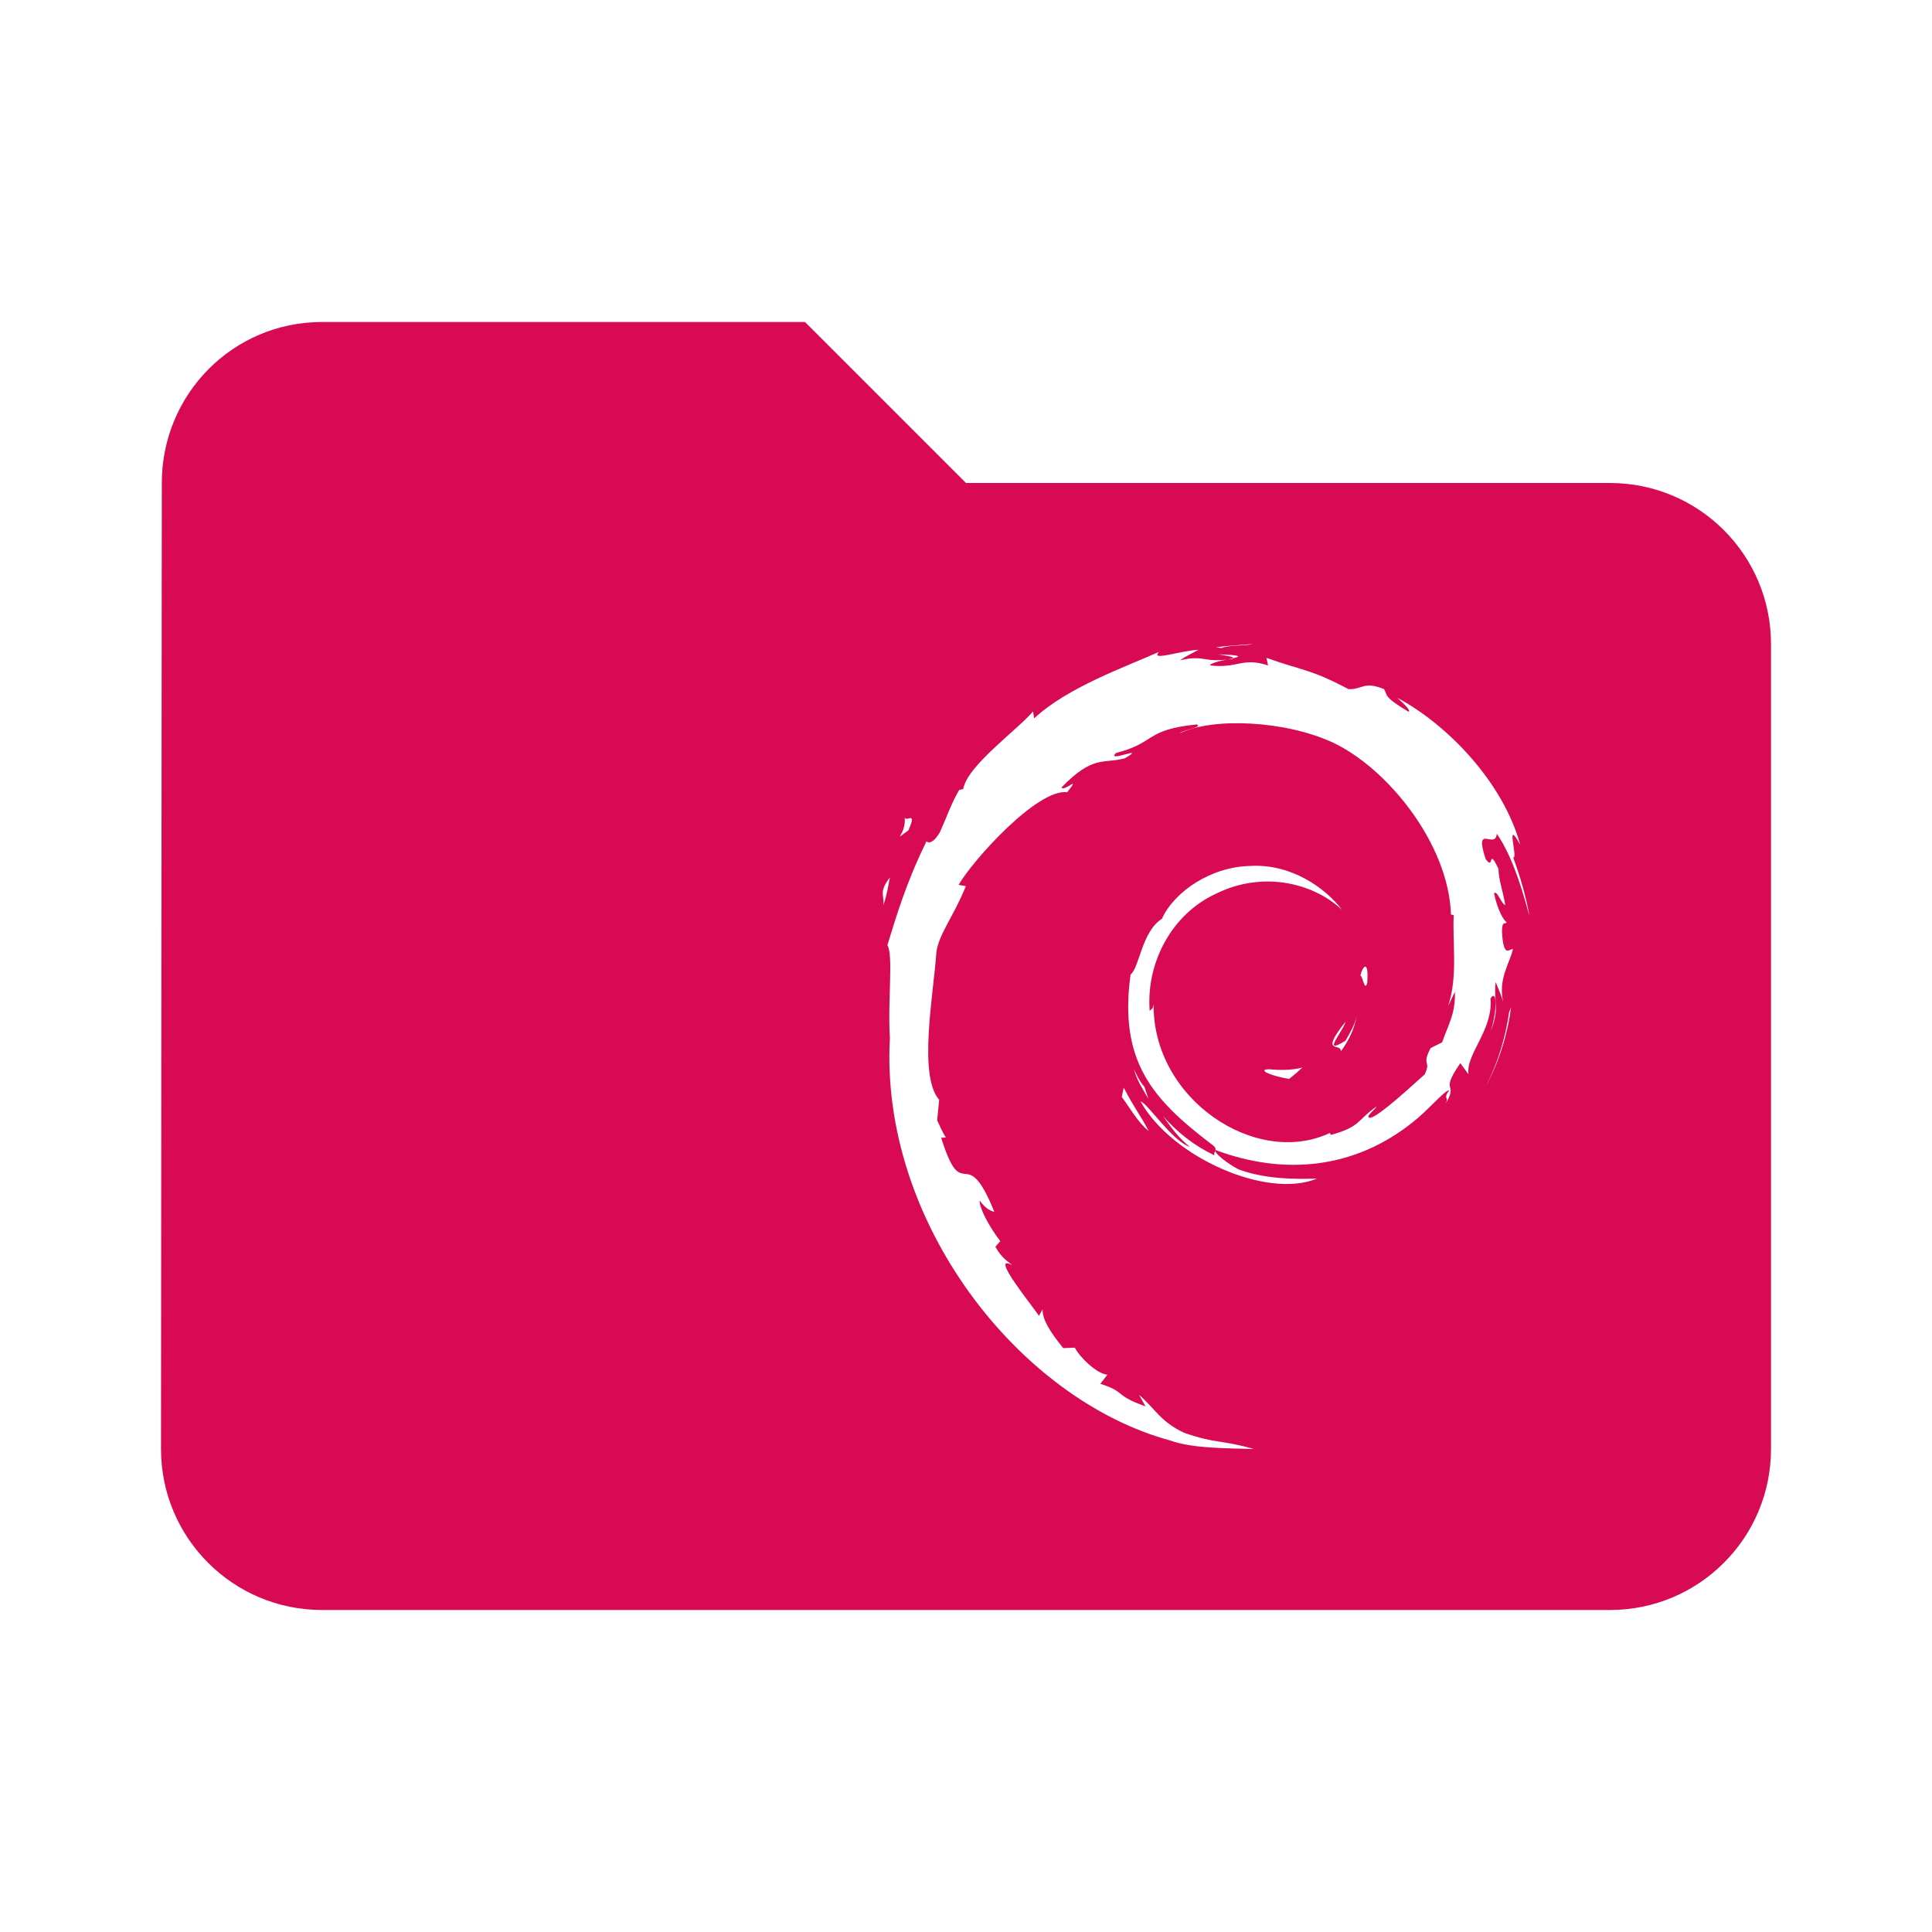 <?xml version="1.0" encoding="UTF-8" standalone="no"?>
<svg
   xmlns:dc="http://purl.org/dc/elements/1.1/"
   xmlns:cc="http://creativecommons.org/ns#"
   xmlns:rdf="http://www.w3.org/1999/02/22-rdf-syntax-ns#"
   xmlns:svg="http://www.w3.org/2000/svg"
   xmlns="http://www.w3.org/2000/svg"
   xmlns:sodipodi="http://sodipodi.sourceforge.net/DTD/sodipodi-0.dtd"
   xmlns:inkscape="http://www.inkscape.org/namespaces/inkscape"
   fill="#00E676"
   width="48"
   height="48"
   viewBox="0 0 48 48"
   id="svg2"
   version="1.1"
   inkscape:version="0.91 r13725"
   sodipodi:docname="folder-.svg">
  <defs
     id="defs8" />
  <sodipodi:namedview
     pagecolor="#ffffff"
     bordercolor="#666666"
     borderopacity="1"
     objecttolerance="10"
     gridtolerance="10"
     guidetolerance="10"
     inkscape:pageopacity="0"
     inkscape:pageshadow="2"
     inkscape:window-width="1366"
     inkscape:window-height="713"
     id="namedview6"
     showgrid="false"
     inkscape:zoom="7.795207743958533"
     inkscape:cx="10.1712523761748"
     inkscape:cy="13.50907785558362"
     inkscape:window-x="0"
     inkscape:window-y="30"
     inkscape:window-maximized="1"
     inkscape:current-layer="svg2"
     inkscape:snap-bbox="true"
     inkscape:bbox-paths="true"
     inkscape:bbox-nodes="true" />
  <path
     style="fill:#d70a53;fill-opacity:1"
     d="M 8 8 C 5.79 8 4.02 9.79 4.02 12 L 4 36 C 4 38.21 5.79 40 8 40 L 40 40 C 42.21 40 44 38.21 44 36 L 44 16 C 44 13.79 42.21 12 40 12 L 24 12 L 20 8 L 8 8 z M 31.133 16 C 30.895 16.054 30.568 16.018 30.344 16.1 L 30.211 16.08 C 30.515 16.041 30.823 16.026 31.133 16 z M 29.779 16.143 C 29.62 16.231 29.463 16.302 29.314 16.406 C 29.918 16.262 29.891 16.463 30.506 16.383 C 30.29 16.415 30.028 16.5 30.07 16.533 C 30.76 16.613 30.865 16.32 31.504 16.533 L 31.465 16.344 C 32.352 16.664 32.537 16.61 33.502 17.121 C 33.841 17.138 33.875 16.913 34.387 17.121 C 34.477 17.279 34.366 17.308 34.994 17.682 C 35.064 17.654 34.869 17.477 34.715 17.336 C 35.978 18.011 37.351 19.45 37.77 20.99 C 37.378 20.268 37.728 21.359 37.594 21.303 C 37.768 21.774 37.911 22.261 38 22.764 C 37.884 22.351 37.631 21.355 37.188 20.713 C 37.151 21.127 36.616 20.426 36.908 21.338 C 37.131 21.661 36.954 21.012 37.229 21.586 C 37.233 21.859 37.338 22.129 37.398 22.484 C 37.304 22.469 37.188 22.092 37.119 22.197 C 37.214 22.645 37.372 22.878 37.432 22.912 C 37.401 22.987 37.322 22.842 37.316 23.146 C 37.353 23.847 37.513 23.551 37.588 23.584 C 37.512 23.929 37.203 24.335 37.355 24.928 C 37.312 24.748 37.225 24.569 37.16 24.398 C 37.1 24.905 37.273 25.003 37.039 25.617 C 37.208 25.064 37.19 24.564 37.031 24.805 C 37.102 25.591 36.41 26.194 36.484 26.691 L 36.281 26.414 C 35.736 27.205 36.269 26.85 35.898 27.449 C 36.035 27.214 35.827 27.352 36.004 27.086 C 35.886 27.093 35.478 27.587 35.105 27.877 C 33.64 29.051 31.892 29.205 30.199 28.572 C 30.133 28.626 30.501 28.913 30.771 29.053 C 31.416 29.291 32.147 29.302 32.721 29.281 C 31.48 29.8 29.111 28.753 28.336 27.365 C 28.511 27.403 29.111 28.342 29.561 28.494 C 29.295 28.281 29.089 28.009 28.898 27.73 C 29.257 28.143 29.695 28.48 30.172 28.703 C 30.141 28.587 30.304 28.564 30.078 28.412 C 28.642 27.312 27.793 26.377 28.088 24.213 C 28.307 24.048 28.365 23.144 28.867 22.828 C 29.173 22.152 30.092 21.529 31.072 21.514 C 32.073 21.459 32.917 22.048 33.342 22.604 C 32.569 21.884 31.305 21.663 30.227 22.197 C 29.124 22.694 28.469 23.908 28.564 25.117 C 28.605 25.057 28.642 25.095 28.662 24.945 C 28.628 27.295 31.193 29.018 33.041 28.148 L 33.064 28.197 C 33.814 27.993 33.715 27.825 34.205 27.488 C 34.167 27.567 33.877 27.768 34.051 27.771 C 34.289 27.708 35.033 27.017 35.398 26.691 C 35.566 26.329 35.309 26.494 35.543 26.039 L 35.83 25.896 C 35.989 25.437 36.166 25.177 36.146 24.643 L 35.979 24.994 C 36.225 24.249 36.083 23.439 36.117 22.738 L 36.049 22.719 C 35.989 20.955 34.464 19.079 33.107 18.445 C 31.938 17.905 30.137 17.814 29.305 18.221 C 29.419 18.119 29.876 18.076 29.738 17.998 C 28.436 18.128 28.727 18.452 27.729 18.707 C 27.455 18.971 28.529 18.495 27.951 18.838 C 27.416 18.986 27.165 18.745 26.371 19.566 C 26.442 19.681 26.875 19.228 26.514 19.682 C 25.768 19.589 24.158 21.388 23.816 21.984 L 23.996 22.016 C 23.703 22.751 23.316 23.22 23.264 23.66 C 23.188 24.743 22.809 26.719 23.334 27.326 L 23.283 27.834 C 23.355 27.978 23.41 28.125 23.5 28.26 L 23.383 28.268 C 23.935 30.011 23.975 28.301 24.705 30.111 C 24.599 30.076 24.494 30.036 24.34 29.828 C 24.321 29.987 24.563 30.463 24.852 30.836 L 24.73 30.975 C 24.891 31.267 25.039 31.332 25.15 31.434 C 24.55 31.106 25.708 32.514 25.812 32.693 L 25.904 32.529 C 25.891 32.766 26.073 33.071 26.416 33.494 L 26.703 33.482 C 26.821 33.715 27.251 34.135 27.512 34.154 L 27.338 34.381 C 27.993 34.588 27.656 34.656 28.461 34.941 L 28.299 34.654 C 28.71 35.011 28.836 35.323 29.416 35.596 C 30.22 35.876 30.326 35.764 31.15 36 C 30.451 35.98 29.629 35.987 29.076 35.789 C 25.306 34.767 21.857 30.345 22.109 25.789 C 22.051 24.867 22.2 23.714 22.047 23.484 C 22.262 22.783 22.513 21.927 23.016 20.908 C 22.979 20.84 23.098 21.107 23.354 20.672 C 23.508 20.332 23.635 19.958 23.83 19.627 L 23.93 19.604 C 24.03 19.02 25.291 18.124 25.666 17.674 L 25.693 17.848 C 26.512 17.08 27.971 16.564 28.793 16.197 C 28.577 16.436 29.275 16.173 29.779 16.143 z M 30.277 16.258 C 30.868 16.275 30.824 16.313 30.631 16.355 L 30.623 16.371 L 30.508 16.383 L 30.631 16.355 C 30.66 16.313 30.454 16.29 30.277 16.258 z M 22.477 20.281 C 22.473 20.479 22.81 20.087 22.568 20.631 C 22.118 20.946 22.528 20.759 22.477 20.281 z M 22.109 21.801 C 22.07 21.985 22.051 22.175 21.947 22.494 C 21.978 22.245 21.822 22.168 22.109 21.801 z M 33.92 24.016 C 33.961 24.015 33.989 24.116 33.969 24.414 C 33.909 24.654 33.861 24.266 33.799 24.234 C 33.825 24.121 33.879 24.017 33.92 24.016 z M 37.543 25.021 C 37.454 25.702 37.244 26.373 36.918 26.986 C 37.213 26.405 37.405 25.777 37.494 25.143 L 37.543 25.021 z M 33.705 25.244 C 33.654 25.552 33.51 25.851 33.312 26.123 C 33.337 25.889 32.762 26.225 33.428 25.387 C 33.37 25.623 32.81 26.244 33.43 25.854 C 33.542 25.653 33.661 25.464 33.705 25.244 z M 32.354 26.525 C 32.257 26.617 32.149 26.711 32.029 26.805 C 31.597 26.738 31.204 26.571 31.535 26.566 C 31.811 26.592 32.084 26.591 32.354 26.525 z M 28.172 26.566 C 28.248 26.719 28.316 26.873 28.432 27 L 28.533 27.301 C 28.394 27.066 28.245 26.835 28.172 26.566 z M 27.918 27.021 C 28.191 27.549 28.339 27.711 28.539 28.102 C 28.261 27.87 28.089 27.55 27.871 27.254 L 27.918 27.021 z "
     id="path4184" />
</svg>
